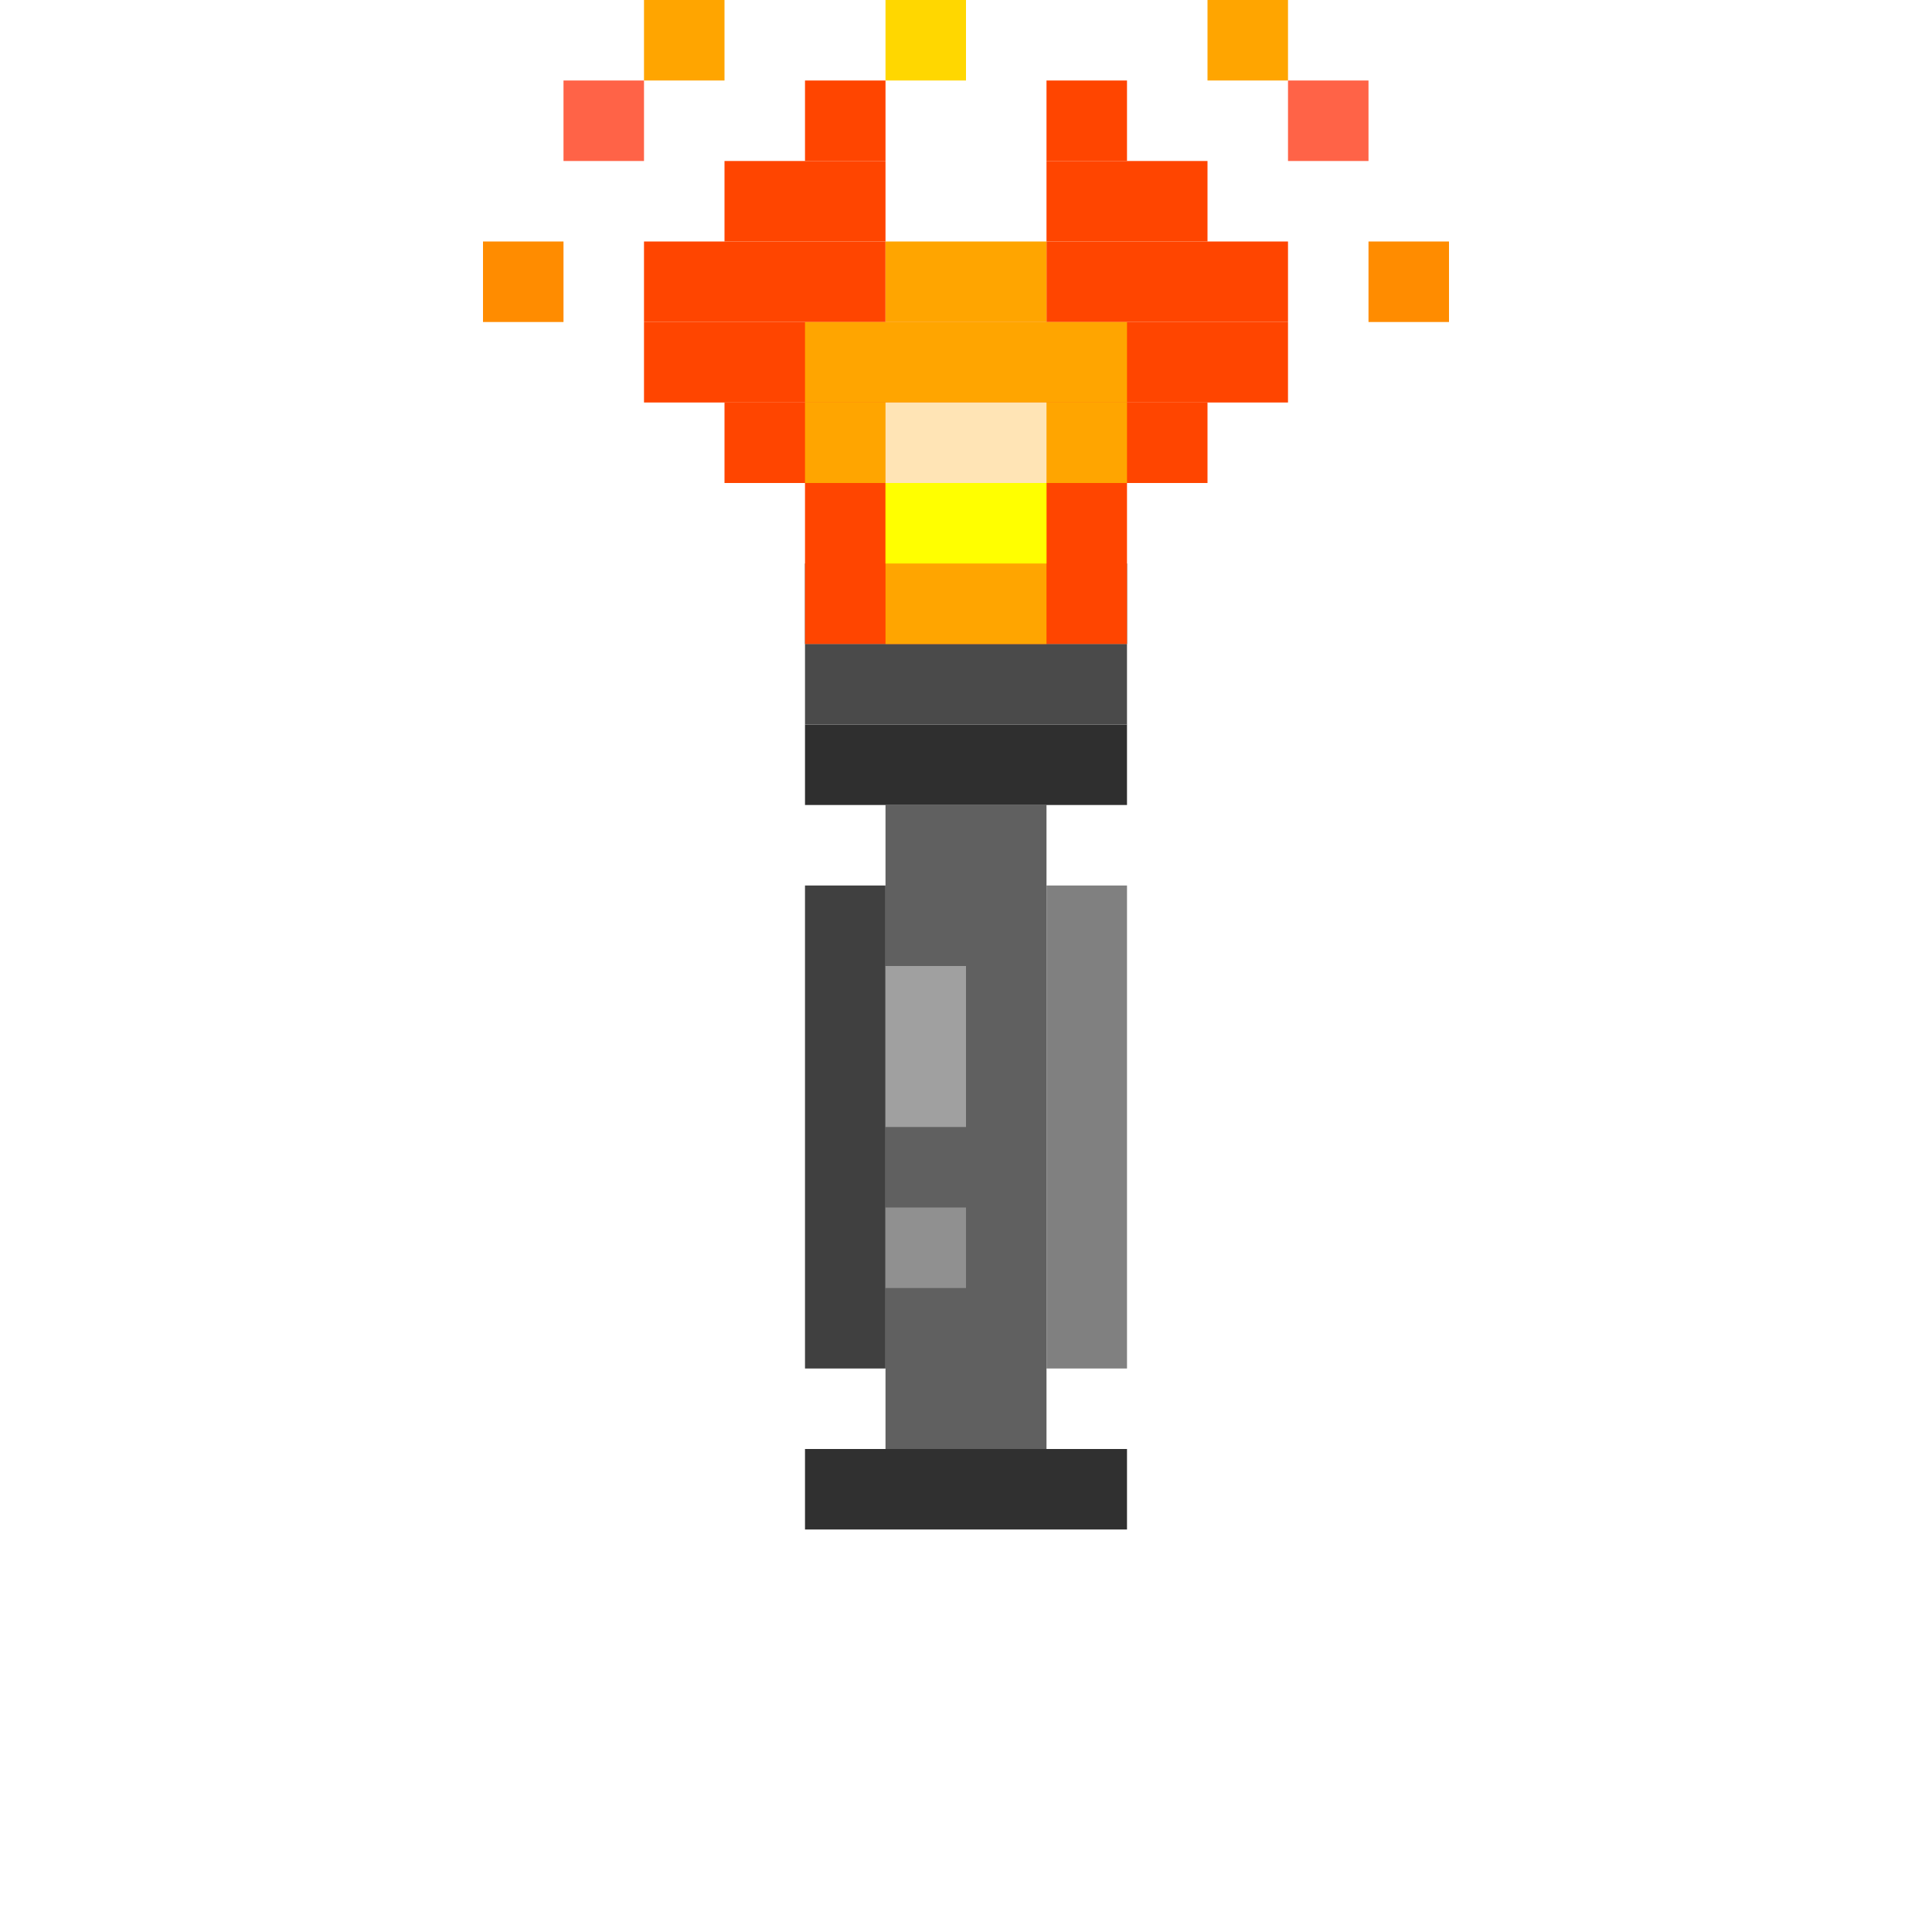 <svg viewBox="0 0 24 24" xmlns="http://www.w3.org/2000/svg">
  <!-- 燃え盛る松明 (2/3サイズ) -->
  <!-- 松明の柄（メタル） -->
  <rect x="11" y="10" width="2" height="8" fill="#606060"/>
  <rect x="10" y="11" width="1" height="6" fill="#404040"/>
  <rect x="13" y="11" width="1" height="6" fill="#808080"/>
  <!-- 布巻き部分 -->
  <rect x="10" y="9" width="4" height="1" fill="#2F2F2F"/>
  <rect x="10" y="8" width="4" height="1" fill="#4A4A4A"/>
  <rect x="10" y="7" width="4" height="1" fill="#2F2F2F"/>
  <!-- 炎の外側 -->
  <rect x="10" y="6" width="4" height="2" fill="#FF4500"/>
  <rect x="9" y="5" width="6" height="1" fill="#FF4500"/>
  <rect x="8" y="4" width="8" height="1" fill="#FF4500"/>
  <rect x="8" y="3" width="3" height="1" fill="#FF4500"/>
  <rect x="13" y="3" width="3" height="1" fill="#FF4500"/>
  <rect x="9" y="2" width="2" height="1" fill="#FF4500"/>
  <rect x="13" y="2" width="2" height="1" fill="#FF4500"/>
  <rect x="10" y="1" width="1" height="1" fill="#FF4500"/>
  <rect x="13" y="1" width="1" height="1" fill="#FF4500"/>
  <!-- 炎の内側 -->
  <rect x="11" y="6" width="2" height="2" fill="#FFA500"/>
  <rect x="10" y="5" width="4" height="1" fill="#FFA500"/>
  <rect x="10" y="4" width="4" height="1" fill="#FFA500"/>
  <rect x="11" y="3" width="2" height="1" fill="#FFA500"/>
  <!-- 炎の中心 -->
  <rect x="11" y="6" width="2" height="1" fill="#FFFF00"/>
  <rect x="11" y="5" width="2" height="1" fill="#FFE4B5"/>
  <!-- 火の粉 -->
  <rect x="7" y="1" width="1" height="1" fill="#FF6347"/>
  <rect x="16" y="1" width="1" height="1" fill="#FF6347"/>
  <rect x="8" y="0" width="1" height="1" fill="#FFA500"/>
  <rect x="15" y="0" width="1" height="1" fill="#FFA500"/>
  <rect x="11" y="0" width="1" height="1" fill="#FFD700"/>
  <rect x="6" y="3" width="1" height="1" fill="#FF8C00"/>
  <rect x="17" y="3" width="1" height="1" fill="#FF8C00"/>
  <!-- 持ち手部分 -->
  <rect x="10" y="18" width="4" height="1" fill="#303030"/>
  <!-- メタリックハイライト -->
  <rect x="11" y="12" width="1" height="2" fill="#A0A0A0"/>
  <rect x="11" y="15" width="1" height="1" fill="#909090"/>
</svg>